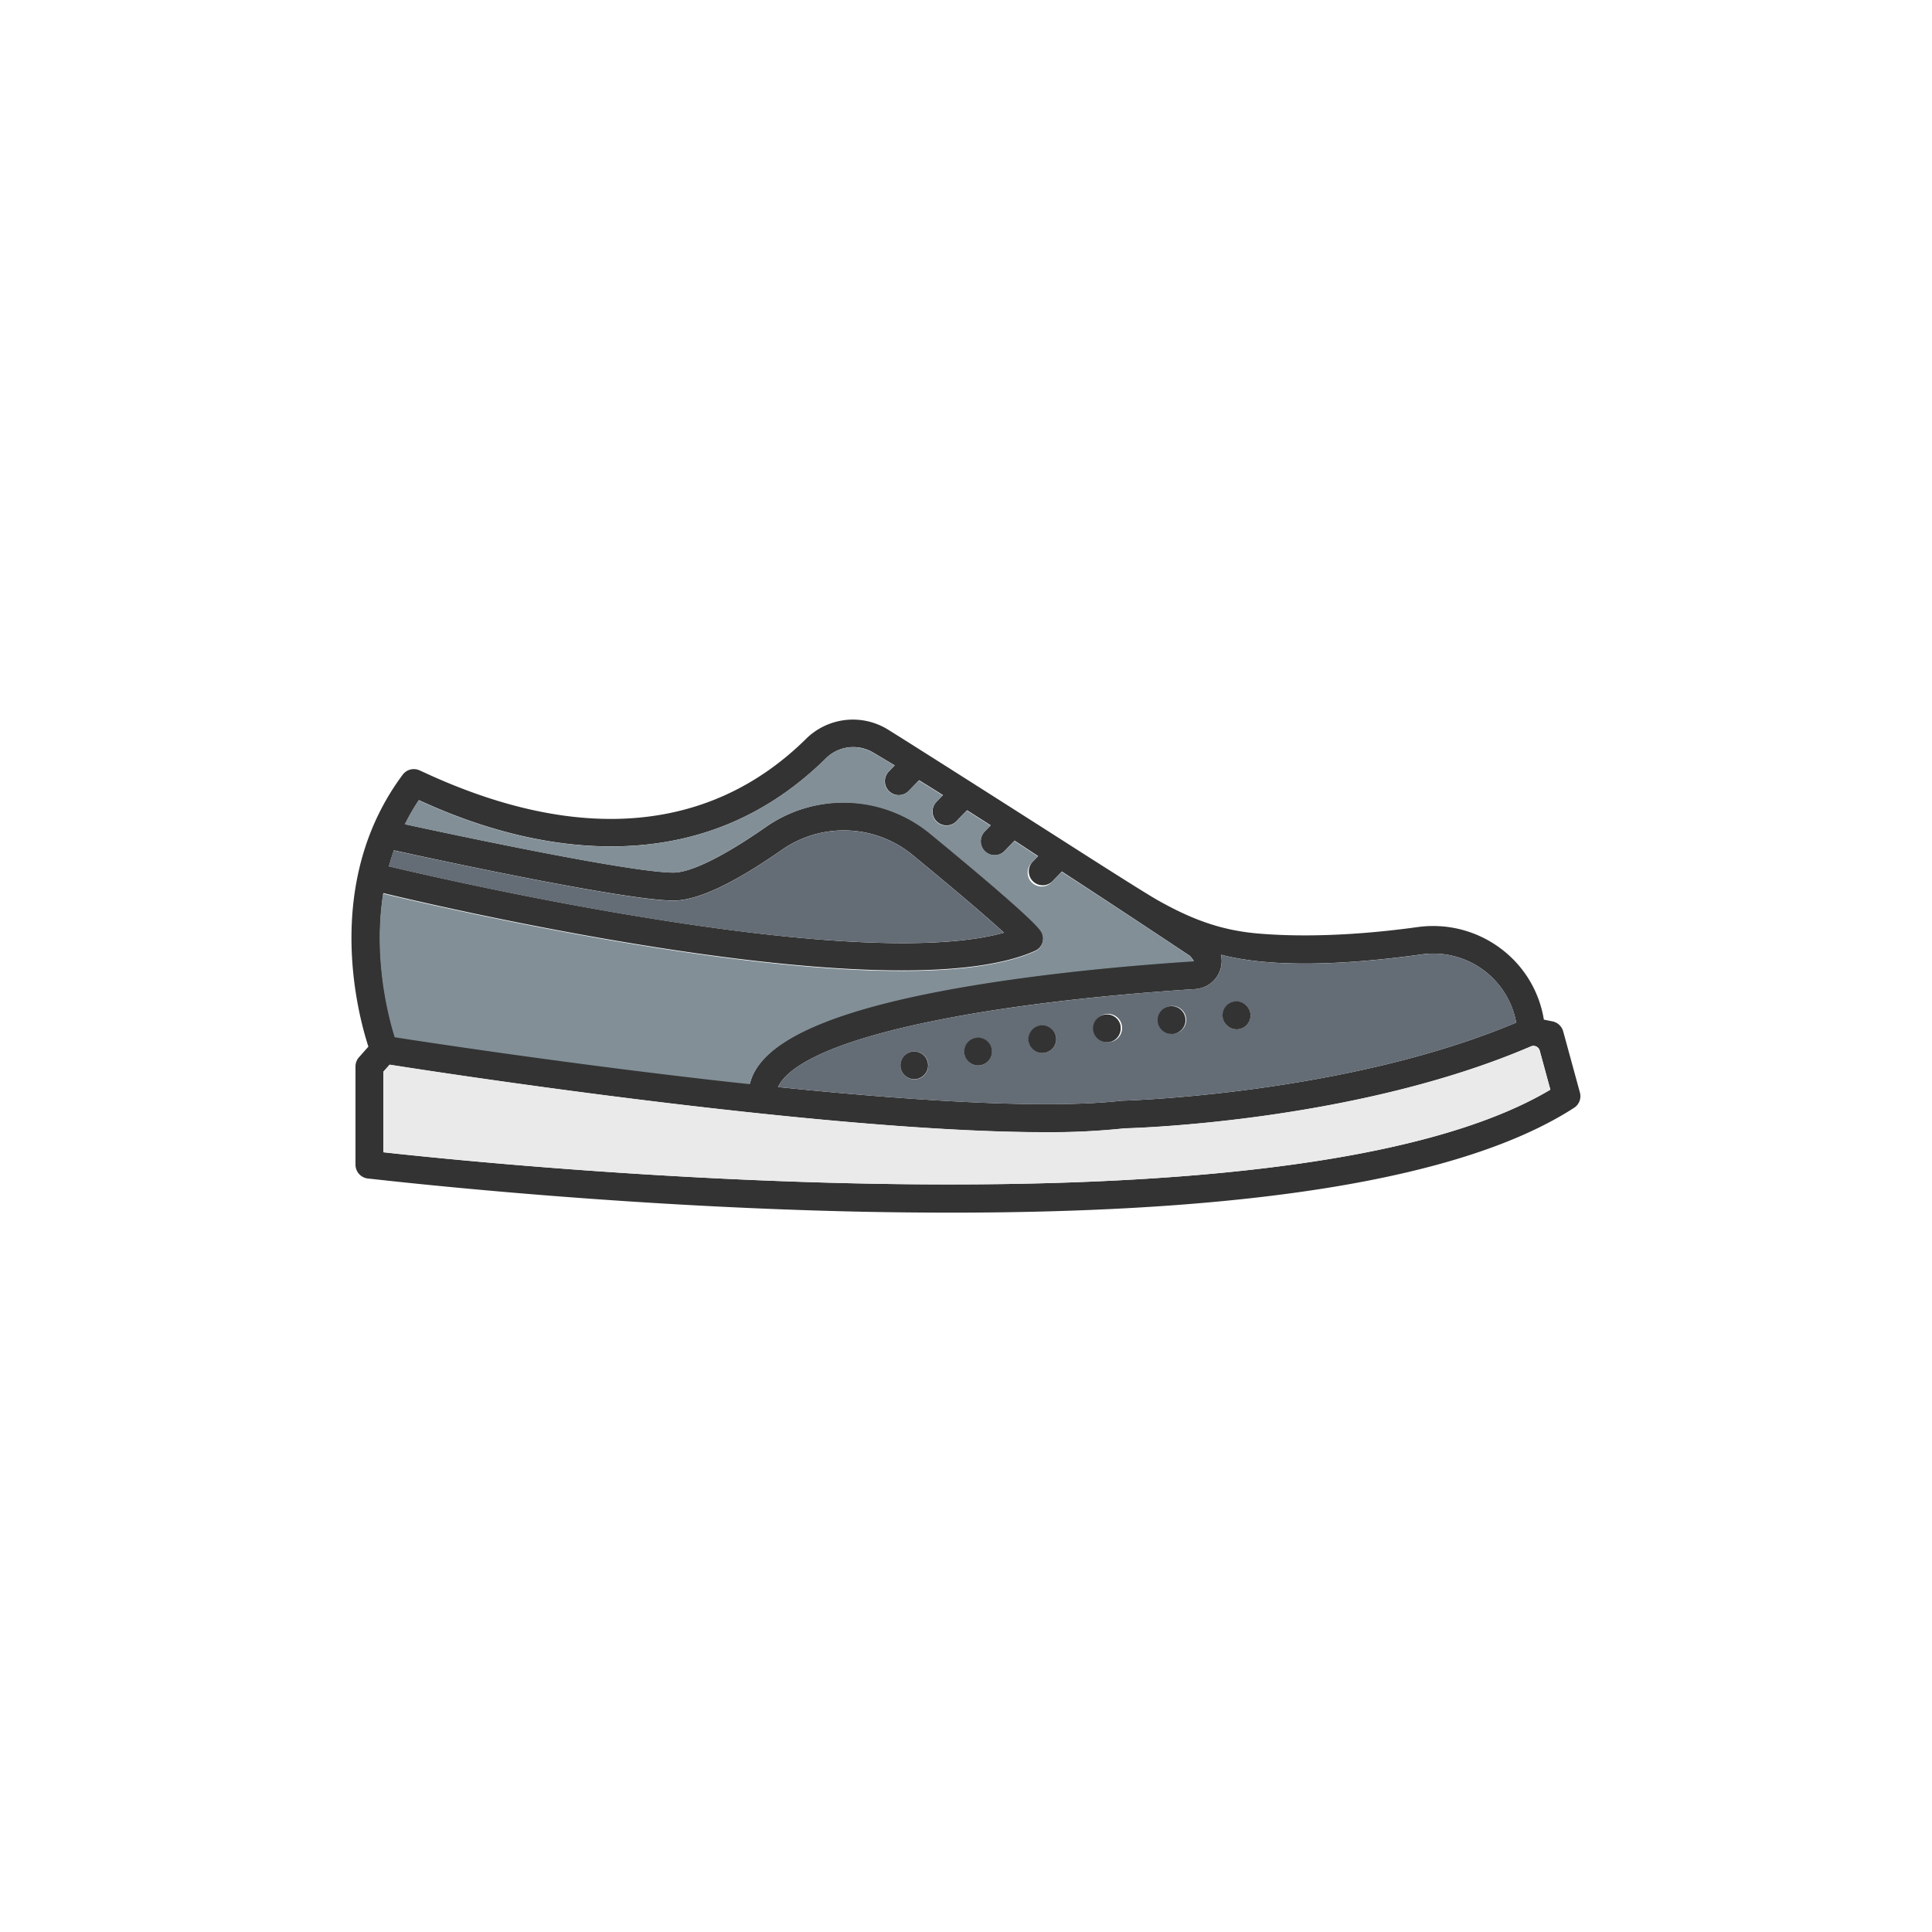 <svg xmlns="http://www.w3.org/2000/svg" viewBox="0 0 500 500"><defs><style>.cls-1{fill:#333;}.cls-2{fill:#eaeaeb;}.cls-3{fill:#646c75;}.cls-4{fill:#828f97;}</style></defs><g id="레이어_3" data-name="레이어 3"><path class="cls-1" d="M408.87,282.71a3.57,3.57,0,0,1-1.52,4c-27.85,18-82.05,27.12-161.24,27.12q-11,0-22.64-.23C155.63,312.2,95.8,305,95.2,305A3.62,3.62,0,0,1,92,301.39V276a3.61,3.61,0,0,1,.9-2.38l2.44-2.75c-2.85-8.77-11.79-42.66,8.88-70.38a3.58,3.58,0,0,1,4.34-1.13c.4.17.89.4,1.48.67,40,18.48,74.09,15.4,98.64-8.89a17.25,17.25,0,0,1,20.81-2.52c1.8,1.06,29,18.31,49.14,31.2,4.26,2.72,18,11.49,21,13.16,8.88,5,16.39,7.78,25.93,8.61,10.48.9,24.45.67,41.37-1.67a29.18,29.18,0,0,1,22.32,6.23,28.64,28.64,0,0,1,10.3,17.73l2.23.45a3.63,3.63,0,0,1,2.77,2.58Zm-7.64-.7-2.75-10.1a1.67,1.67,0,0,0-1.29-1.19,1.62,1.62,0,0,0-1,.1c-44.71,19.24-101,21.11-105.17,21.21a183.86,183.86,0,0,1-20.52,1c-55.81,0-154-15-169.68-17.47l-1.62,1.82v20.84C127.31,301.31,333.28,322.56,401.23,282Zm-8.84-17.37A21.79,21.79,0,0,0,367.92,247c-22.68,3.13-40.05,3.15-51.94.08a7.28,7.28,0,0,1-6.63,8.89c-13.86.89-40.68,3-64.74,7.65-33,6.34-41.38,13.56-43.24,17.71,41.55,4.25,72.07,5.48,89,3.52l.33,0C291.29,284.83,348.34,283.25,392.39,264.64ZM309,248.71l-1-1.3c-8.95-5.95-20.83-13.82-33.19-21.86l-2.49,2.58a3.6,3.6,0,0,1-5.17-5l1.52-1.58-6.1-4-2.59,2.69a3.6,3.6,0,0,1-2.59,1.09,3.6,3.6,0,0,1-2.58-6.09l1.59-1.65-6.13-3.9-2.62,2.7a3.6,3.6,0,1,1-5.17-5l1.56-1.62q-3.18-2-6.18-3.85l-2.55,2.63a3.6,3.6,0,1,1-5.17-5l1.42-1.47c-2-1.19-3.85-2.31-5.6-3.33a10.06,10.06,0,0,0-12.13,1.43c-17.42,17.24-39.12,24.79-64.51,22.45-18.63-1.72-34-8.4-40.91-11.56a58.86,58.86,0,0,0-3.6,6.23c14.15,3.07,58.68,12.52,69.52,12.52,2.6,0,9.16-1.54,23.95-11.85a35.29,35.29,0,0,1,42.41,1.62c25.46,20.93,27.82,24.07,28.59,25.1a3.61,3.61,0,0,1,.6,3,3.56,3.56,0,0,1-2,2.38c-8.08,3.63-20.27,5.07-34.49,5.07-47.25,0-117-15.88-134.18-20-2.6,16.76,1.4,31.93,3,37.15,8.27,1.29,39.41,6,74.7,10.2q8.85,1,17.17,1.94c2.51-10.27,18.66-18.14,49.21-24,24.44-4.68,51.61-6.87,65.62-7.77A.11.11,0,0,0,309,248.71Zm-49.16-7.32c-3.58-3.29-10.47-9.28-23.74-20.19a28.05,28.05,0,0,0-33.74-1.27c-12.69,8.84-21.86,13.13-28.06,13.13-12.06,0-59.65-10.19-72.36-13-.47,1.38-.9,2.76-1.28,4.14,9.49,2.25,37,8.53,67.27,13.4C211.72,244.7,243.24,246,259.81,241.39Z"/><path class="cls-2" d="M398.48,271.91l2.75,10.1c-68,40.55-273.92,19.3-302,16.17V277.34l1.62-1.82C116.49,278,214.72,293,270.53,293a183.86,183.86,0,0,0,20.52-1c4.16-.1,60.46-2,105.17-21.21a1.62,1.62,0,0,1,1-.1A1.67,1.67,0,0,1,398.48,271.91Z"/><path class="cls-3" d="M384.72,251.7a21.53,21.53,0,0,1,7.67,12.94c-44.05,18.61-101.1,20.19-101.68,20.21l-.33,0c-16.94,2-47.46.73-89-3.52,1.86-4.15,10.2-11.37,43.24-17.71,24.06-4.61,50.88-6.76,64.74-7.65A7.28,7.28,0,0,0,316,247.1c11.89,3.07,29.26,3.05,51.94-.08A21.63,21.63,0,0,1,384.72,251.7Zm-61.08,11.09a3.6,3.6,0,1,0-6.14,2.55,3.61,3.61,0,0,0,5.09,0A3.63,3.63,0,0,0,323.64,262.79Zm-20.06,4.75a3.6,3.6,0,1,0-.38,0A2.48,2.48,0,0,0,303.58,267.54ZM287,269.71a3.67,3.67,0,1,0-.54,0A4.89,4.89,0,0,0,287,269.71Zm-16.58,2.76a3.58,3.58,0,1,0-.65.06A3.49,3.49,0,0,0,270.38,272.47Zm-16.53,3.19a3.56,3.56,0,1,0-.72.08A3.53,3.53,0,0,0,253.85,275.66Zm-13.64.08a3.6,3.6,0,1,0-1.06,2.54A3.61,3.61,0,0,0,240.21,275.74Z"/><path class="cls-1" d="M322.59,260.25a3.61,3.61,0,0,1,0,5.09,3.61,3.61,0,0,1-5.09,0,3.6,3.6,0,1,1,5.09-5.09Z"/><path class="cls-4" d="M307.94,247.41l1,1.3a.11.11,0,0,1-.09.1c-14,.9-41.18,3.09-65.62,7.77-30.55,5.86-46.7,13.73-49.21,24q-8.33-.88-17.17-1.94c-35.29-4.17-66.43-8.91-74.7-10.2-1.64-5.22-5.64-20.39-3-37.15,17.14,4.07,86.93,20,134.18,20,14.22,0,26.41-1.44,34.49-5.07a3.56,3.56,0,0,0,2-2.38,3.61,3.61,0,0,0-.6-3c-.77-1-3.13-4.17-28.59-25.1A35.29,35.29,0,0,0,198.22,214c-14.79,10.31-21.35,11.85-23.95,11.85-10.84,0-55.37-9.45-69.52-12.52a58.86,58.86,0,0,1,3.6-6.23c6.9,3.16,22.28,9.84,40.91,11.56,25.39,2.34,47.09-5.21,64.51-22.45a10.06,10.06,0,0,1,12.13-1.43c1.75,1,3.63,2.14,5.6,3.33l-1.42,1.47a3.6,3.6,0,1,0,5.17,5L237.8,202q3,1.84,6.18,3.85l-1.56,1.62a3.6,3.6,0,1,0,5.17,5l2.62-2.7,6.13,3.9-1.59,1.65a3.6,3.6,0,0,0,5.17,5l2.59-2.69,6.1,4-1.52,1.58a3.6,3.6,0,1,0,5.17,5l2.49-2.58C287.11,233.59,299,241.46,307.94,247.41Z"/><path class="cls-1" d="M306.78,263.59a3.6,3.6,0,0,1-3.2,4,2.48,2.48,0,0,1-.38,0,3.6,3.6,0,1,1,3.58-4Z"/><path class="cls-1" d="M290,265.62a3.6,3.6,0,0,1-3,4.09,4.89,4.89,0,0,1-.54,0,3.59,3.59,0,1,1,3.56-4.12Z"/><path class="cls-1" d="M273.28,268.29a3.59,3.59,0,0,1-2.9,4.18,3.49,3.49,0,0,1-.65.06,3.6,3.6,0,1,1,3.55-4.24Z"/><path class="cls-1" d="M256.66,271.42a3.59,3.59,0,0,1-2.81,4.24,3.53,3.53,0,0,1-.72.08,3.6,3.6,0,1,1,3.53-4.32Z"/><path class="cls-3" d="M236.07,221.2c13.27,10.91,20.16,16.9,23.74,20.19-16.57,4.58-48.09,3.31-91.91-3.75-30.24-4.87-57.78-11.15-67.27-13.4.38-1.38.81-2.76,1.28-4.14,12.71,2.77,60.3,13,72.36,13,6.2,0,15.37-4.29,28.06-13.13A28.05,28.05,0,0,1,236.07,221.2Z"/><path class="cls-1" d="M239.15,273.2a3.57,3.57,0,1,1-2.54-1.06A3.61,3.61,0,0,1,239.15,273.2Z"/></g></svg>